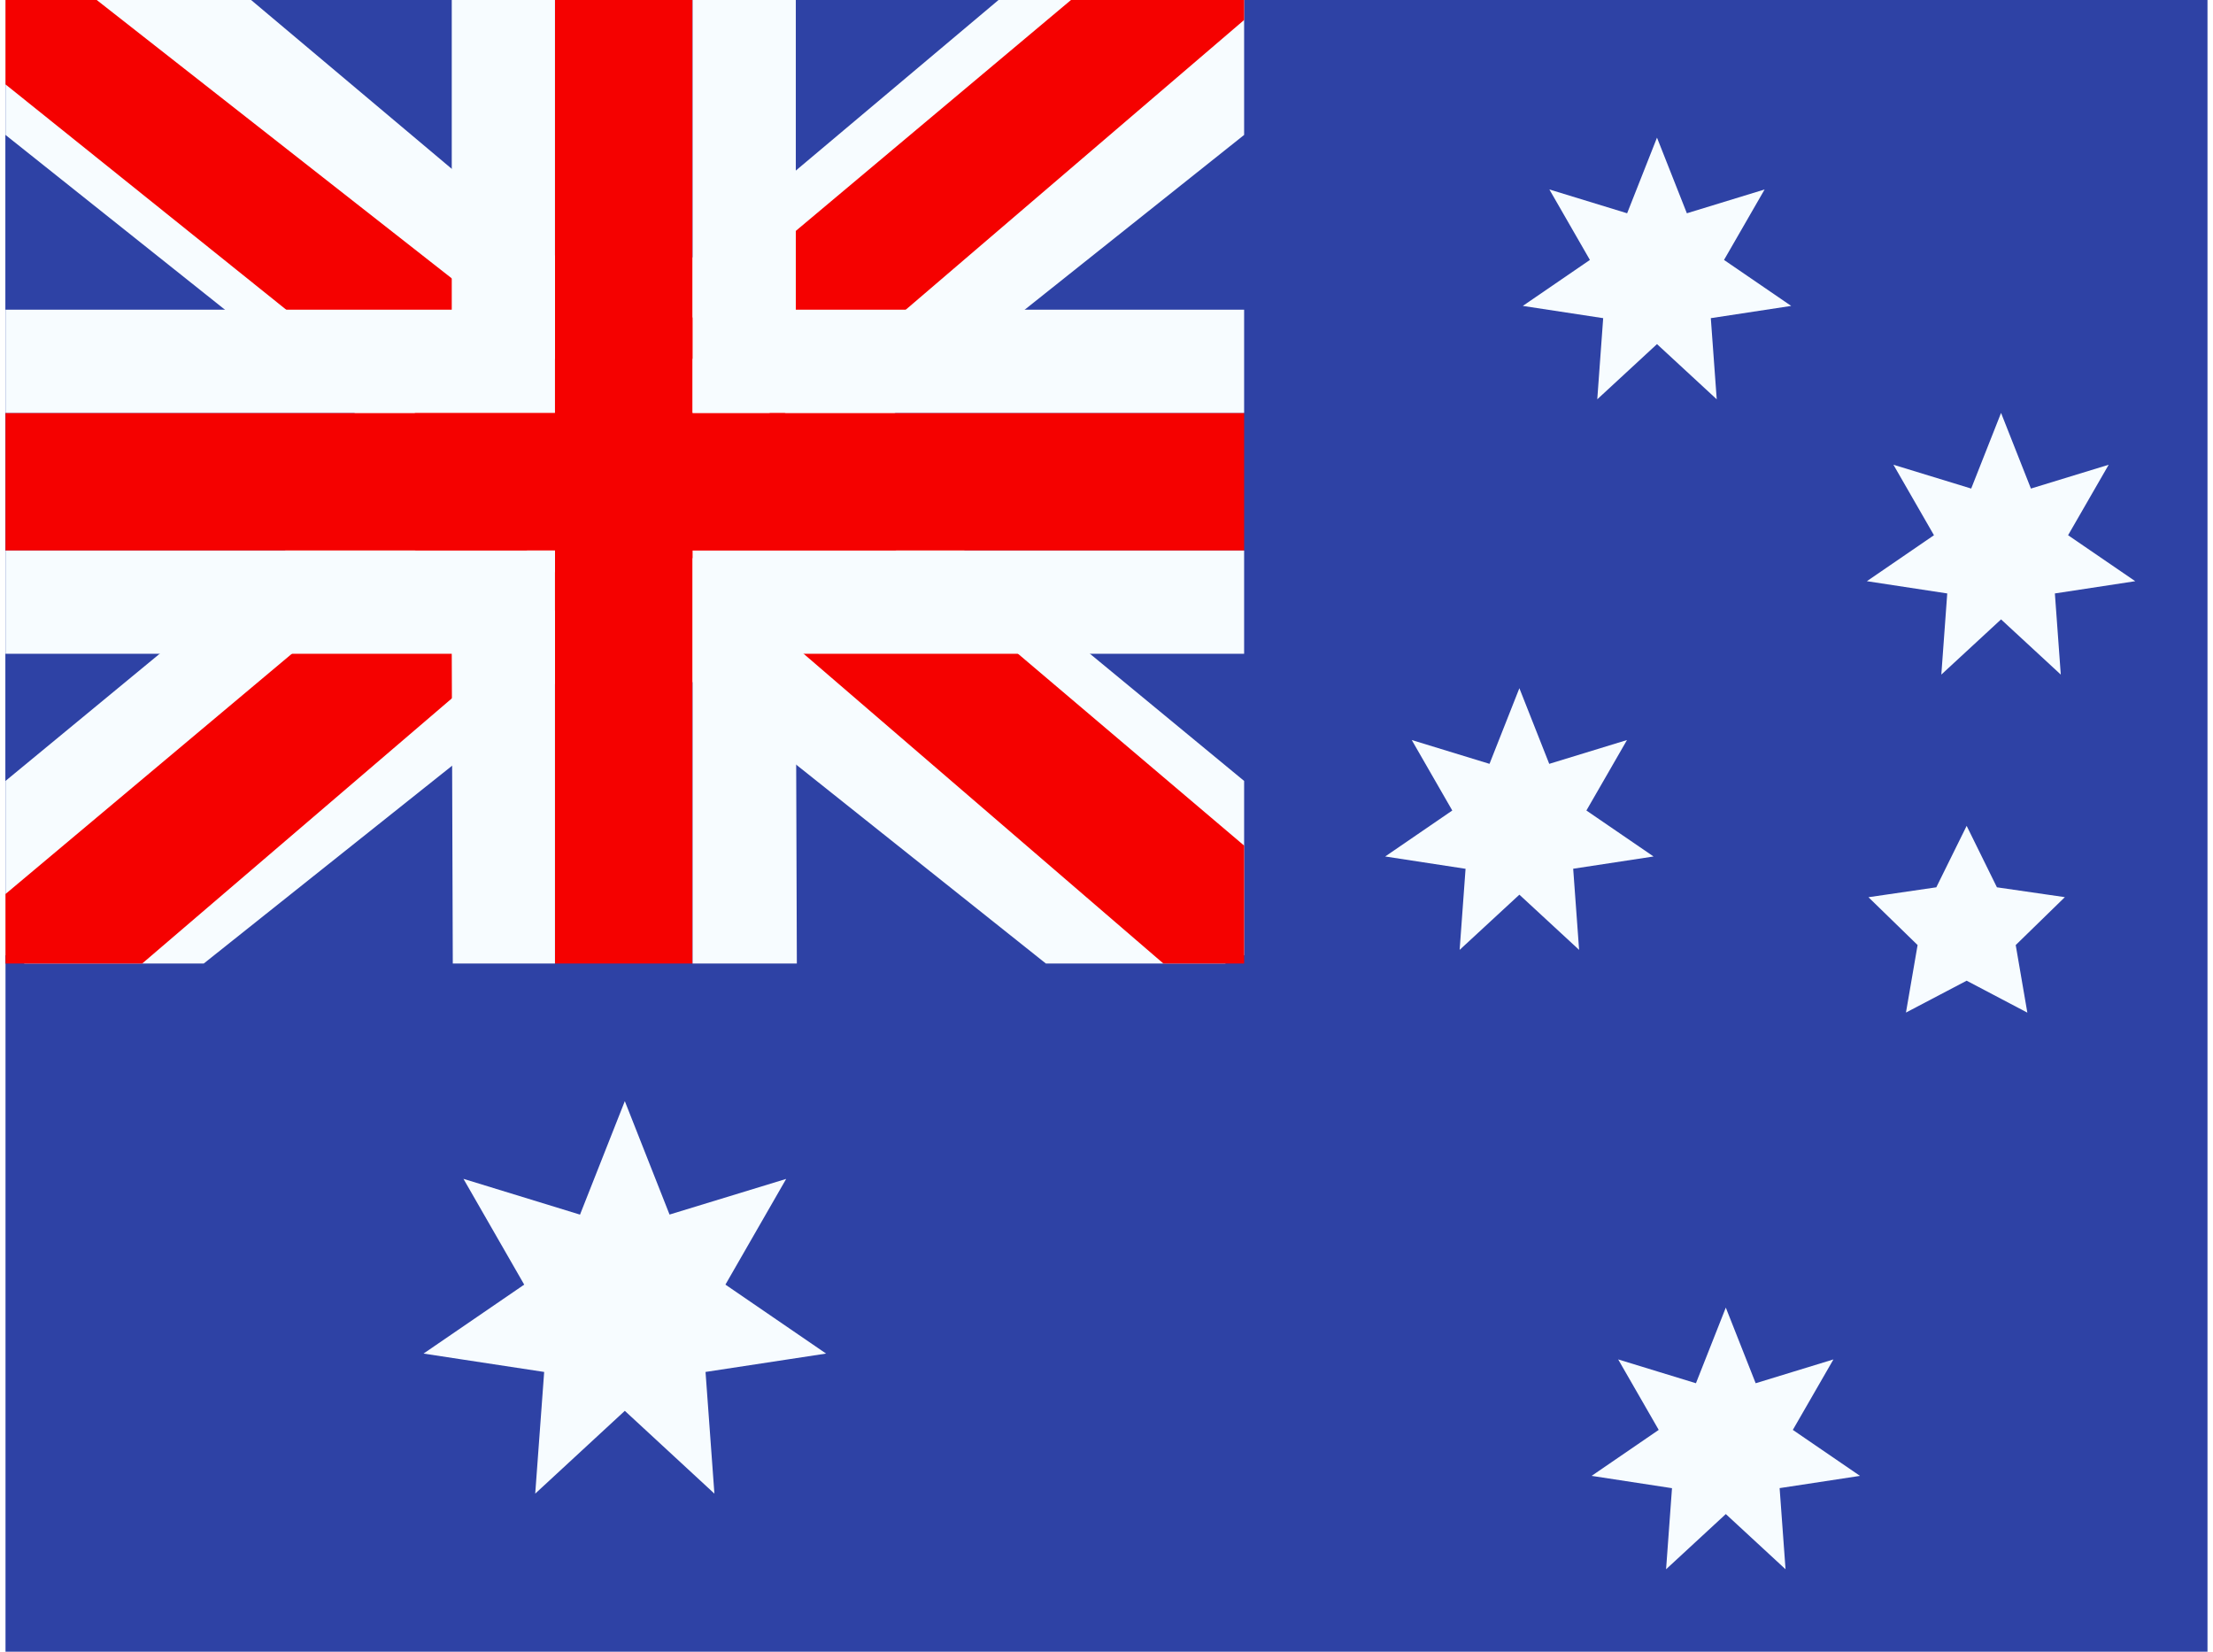 <svg xmlns="http://www.w3.org/2000/svg" width="1.34em" height="1em" viewBox="0 0 32 24"><clipPath id="IconifyId195ad048a32870fdf700"><path fill="#fff" d="M0 0h18v14H0z"/></clipPath><clipPath id="IconifyId195ad048a32870fdf701"><path fill="#fff" d="M6 2h25v21H6z"/></clipPath><g fill="none"><path fill="#2E42A5" fill-rule="evenodd" d="M0 0v24h32V0z" clip-rule="evenodd"/><g clip-path="url(#IconifyId195ad048a32870fdf700)"><path fill="#2E42A5" d="M0 0h18v14H0z"/><path fill="#F7FCFF" d="m-2.004 13l3.96 1.737L18.09 1.889l2.09-2.582l-4.236-.58l-6.58 5.536l-5.297 3.73z"/><path fill="#F50100" d="m-1.462 14.217l2.018 1.008L19.429-.933h-2.833z"/><path fill="#F7FCFF" d="m20.004 13l-3.96 1.737L-.09 1.889L-2.18-.693l4.236-.58l6.58 5.536l5.297 3.73z"/><path fill="#F50100" d="m19.87 13.873l-2.019 1.009l-8.036-6.918l-2.383-.773L-2.38-.684H.453l9.807 7.688l2.605.927z"/><path fill="#F50100" fill-rule="evenodd" d="M9.985 0h-2v6H0v2h7.985v6h2V8H18V6H9.985z" clip-rule="evenodd"/><path fill="#F7FCFF" fill-rule="evenodd" d="M6.485 0h5v4.5H18v5h-6.515L11.5 14h-5l-.015-4.5H0v-5h6.485zm1.5 6H0v2h7.985v6h2V8H18V6H9.985V0h-2z" clip-rule="evenodd"/></g><g fill="#F7FCFF" clip-path="url(#IconifyId195ad048a32870fdf701)"><path d="m9 20.5l-1.302 1.203l.13-1.768l-1.753-.267l1.463-1.002l-.883-1.537l1.694.52L9 16l.65 1.648l1.695-.518l-.883 1.536l1.463 1.002l-1.752.267l.129 1.768zM22 13l-.868.802l.086-1.178l-1.168-.179l.975-.668l-.589-1.024l1.13.346L22 10l.434 1.099l1.13-.346l-.59 1.024l.976.668l-1.168.178l.086 1.179zm2-8l-.868.802l.086-1.179l-1.168-.178l.975-.668l-.589-1.024l1.13.346L24 2l.434 1.099l1.13-.346l-.59 1.024l.976.668l-1.168.178l.086 1.179zm5 4l-.868.802l.086-1.179l-1.168-.178l.975-.668l-.589-1.024l1.13.346L29 6l.434 1.099l1.13-.346l-.59 1.024l.976.668l-1.168.178l.086 1.179zm-4 13l-.868.802l.086-1.178l-1.168-.179l.975-.668l-.589-1.024l1.13.346L25 19l.434 1.099l1.13-.346l-.59 1.024l.976.668l-1.168.178l.086 1.179zm3.5-7.75l-.882.463l.169-.981l-.714-.695l.986-.144L28.5 12l.44.893l.987.143l-.714.696l.169.982z"/></g></g></svg>